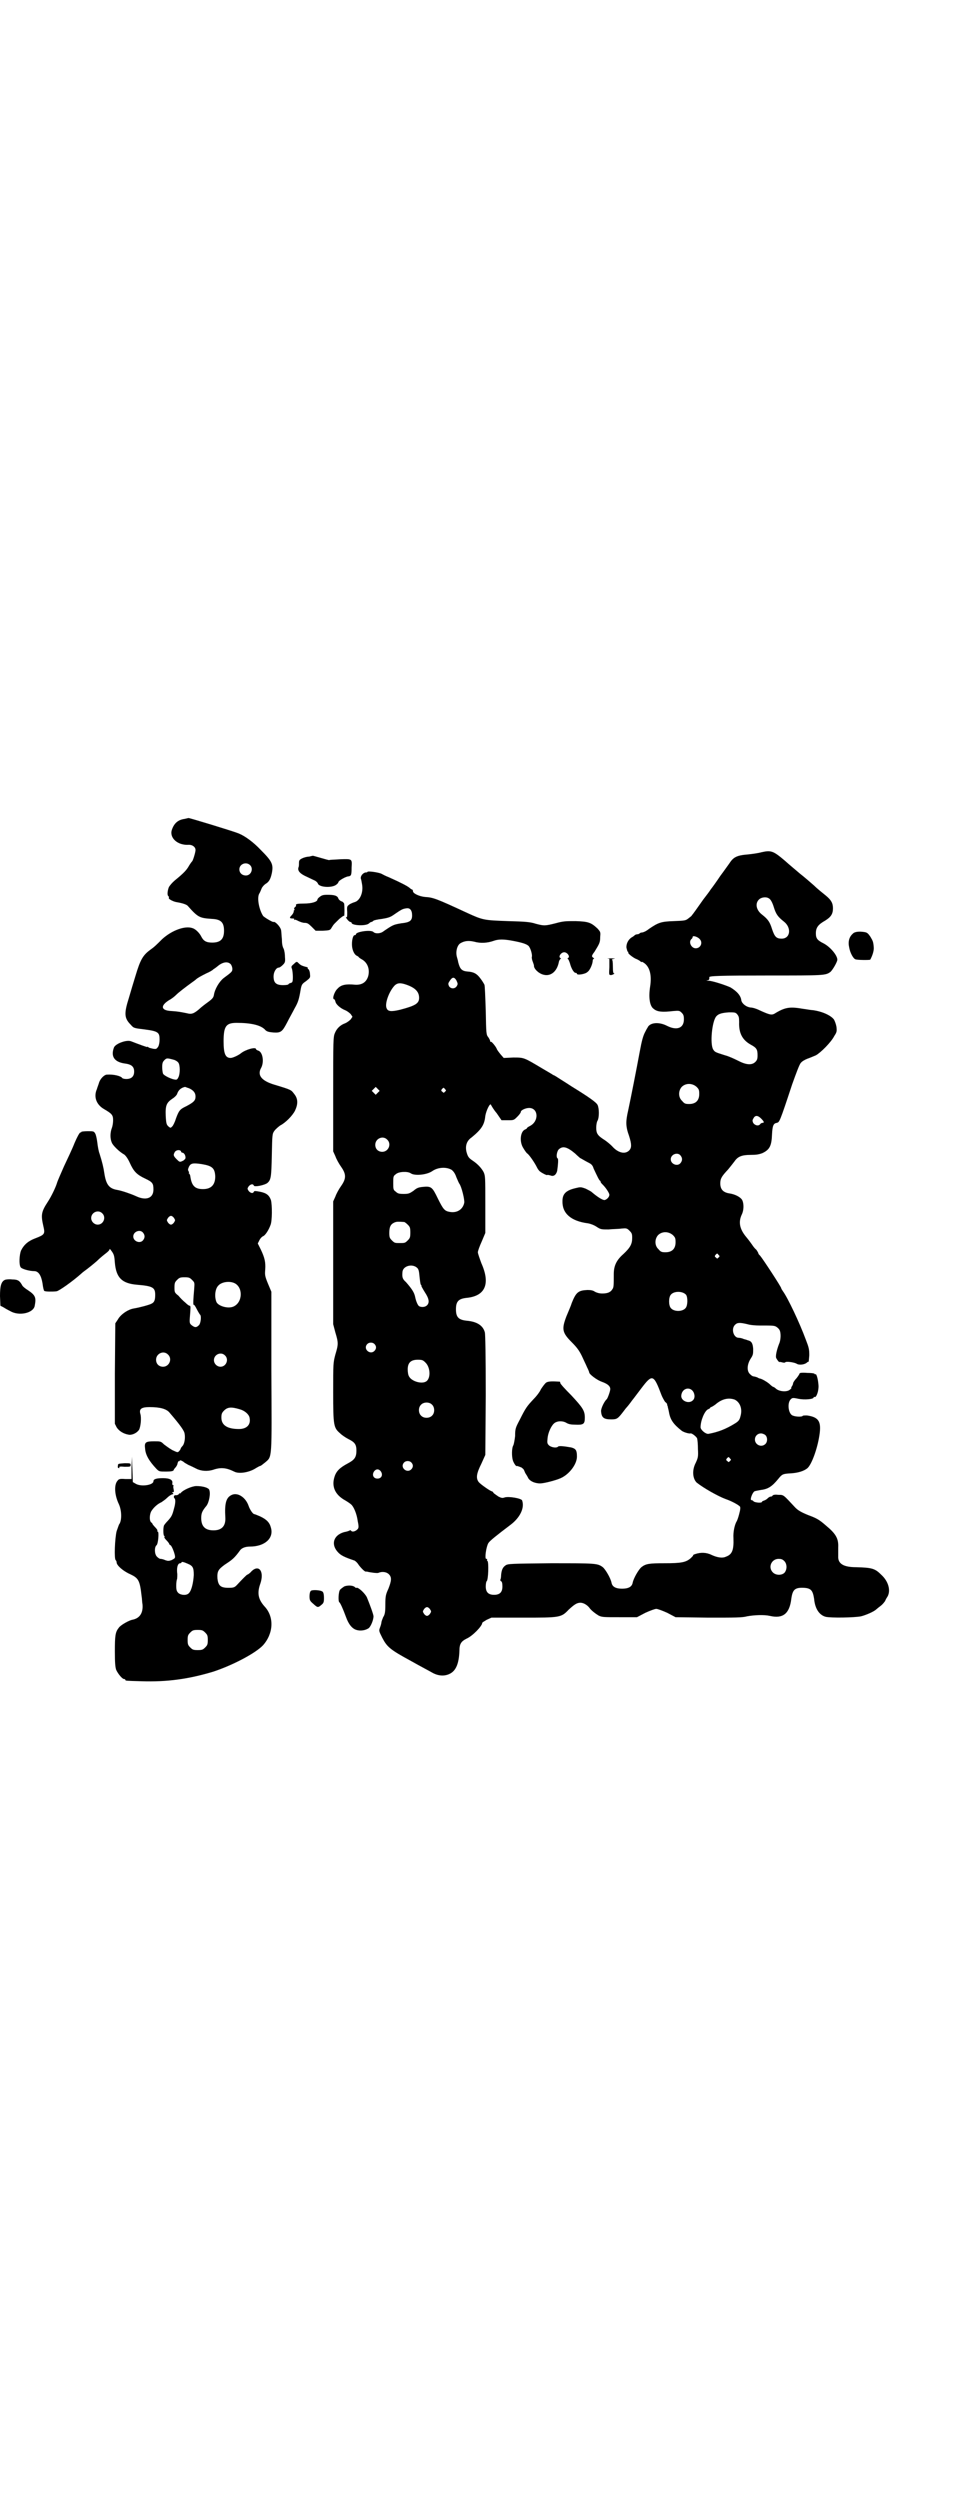 <?xml version="1.0" standalone="no"?>
<!DOCTYPE svg PUBLIC "-//W3C//DTD SVG 20010904//EN"
 "http://www.w3.org/TR/2001/REC-SVG-20010904/DTD/svg10.dtd">
<svg version="1.0" xmlns="http://www.w3.org/2000/svg"
 width="1112pt" height="2850pt" viewBox="0 0 1112 2850"
 preserveAspectRatio="xMidYMid meet">
<g transform="translate(0,2850) scale(0.5,-0.5)"
fill="#000000" stroke="none">
<path d="M430 3835 c-1 0 -4 -1 -9 -2 -15 -2 -24 -10 -29 -25 -6 -18 13 -36
39 -34 8 0 15 -5 15 -12 0 -5 -6 -25 -8 -26 -1 -1 -4 -5 -7 -10 -5 -9 -11 -16
-32 -33 -6 -5 -12 -12 -14 -16 -3 -8 -4 -18 -1 -20 1 -1 2 -2 1 -4 -1 -3 11
-9 19 -10 12 -2 21 -5 24 -8 24 -27 27 -28 56 -30 20 -1 27 -8 27 -27 0 -19
-8 -27 -27 -27 -14 0 -20 4 -25 14 -4 8 -13 17 -20 19 -17 6 -47 -5 -69 -25
-13 -13 -18 -18 -28 -25 -16 -12 -22 -22 -33 -59 -4 -13 -11 -36 -15 -50 -11
-35 -11 -46 4 -61 7 -8 7 -8 32 -11 31 -4 34 -7 34 -23 0 -6 -1 -12 -3 -16 -4
-6 -5 -6 -12 -5 -4 1 -9 2 -10 3 -2 2 -3 2 -3 1 0 -1 -19 6 -37 13 -10 4 -35
-5 -39 -14 -8 -21 1 -34 27 -37 13 -2 19 -7 19 -18 0 -11 -6 -17 -18 -17 -4 0
-8 1 -9 2 -3 5 -20 9 -35 8 -6 0 -15 -9 -18 -18 -1 -4 -4 -11 -5 -15 -8 -18
-1 -36 17 -46 17 -10 20 -13 20 -25 0 -5 -1 -13 -3 -18 -4 -11 -4 -24 0 -33 2
-6 17 -21 28 -27 3 -2 8 -8 13 -19 9 -20 16 -27 35 -36 17 -8 19 -11 19 -25 0
-20 -17 -26 -40 -15 -11 5 -31 12 -42 14 -19 3 -26 12 -30 38 -2 14 -5 26 -11
45 -2 5 -4 16 -5 25 -1 8 -3 18 -5 21 -3 5 -4 5 -17 5 -8 0 -14 -1 -14 -1 0
-1 -1 -2 -3 -2 -2 -1 -7 -10 -13 -24 -5 -13 -16 -36 -24 -53 -7 -16 -15 -34
-16 -38 -3 -10 -13 -31 -21 -43 -15 -23 -16 -30 -10 -56 4 -17 3 -19 -18 -27
-16 -6 -26 -14 -33 -28 -4 -10 -5 -32 -1 -38 2 -4 20 -9 31 -9 10 0 16 -10 19
-28 1 -9 3 -17 4 -17 1 -2 20 -2 28 -1 6 1 37 23 56 40 3 3 10 8 14 11 4 3 14
11 22 18 7 7 17 15 21 18 4 3 8 7 8 9 0 2 2 -1 5 -5 5 -7 6 -11 7 -26 3 -34
16 -47 50 -50 36 -3 42 -6 42 -23 0 -12 -2 -17 -8 -20 -5 -3 -28 -9 -40 -11
-14 -2 -31 -14 -37 -25 l-6 -9 -1 -115 0 -114 4 -8 c5 -8 15 -15 28 -17 8 -1
18 4 23 11 4 7 6 28 3 37 -3 11 3 15 21 15 24 0 39 -4 46 -13 25 -29 33 -41
34 -47 2 -10 0 -24 -5 -29 -2 -2 -4 -5 -4 -6 0 -1 -2 -4 -4 -6 -3 -3 -4 -2
-15 3 -7 4 -15 10 -19 13 -7 7 -8 7 -22 7 -20 0 -23 -2 -21 -17 1 -14 9 -28
26 -46 6 -6 7 -6 22 -6 11 0 16 1 17 3 0 1 2 4 4 6 2 2 5 7 5 10 1 3 2 5 3 5
1 -1 2 0 2 1 0 2 7 -1 10 -4 1 -1 5 -3 10 -6 5 -2 13 -6 17 -8 11 -6 26 -7 39
-3 17 6 30 5 48 -4 11 -6 35 -2 50 8 5 3 9 5 10 5 1 0 6 4 11 8 16 14 15 4 14
209 l0 180 -8 19 c-7 17 -7 20 -6 32 1 16 -1 26 -10 45 l-7 14 4 8 c2 4 6 8 9
9 5 3 12 14 16 25 4 9 4 46 1 57 -4 11 -10 16 -25 19 -11 2 -13 2 -14 0 -2 -5
-8 -3 -12 2 -3 5 -3 5 0 10 4 5 10 7 12 2 1 -4 25 1 31 6 8 7 9 13 10 63 1 48
1 49 6 56 3 4 9 9 13 12 12 6 28 22 34 34 7 15 7 27 -2 38 -7 9 -5 9 -45 21
-30 9 -40 22 -30 39 7 14 3 37 -8 39 -2 1 -4 2 -4 3 0 6 -24 -1 -34 -9 -6 -5
-19 -11 -24 -11 -12 0 -16 10 -16 38 0 35 6 42 30 42 32 0 54 -5 64 -15 4 -5
9 -6 20 -7 17 -1 20 2 31 23 5 10 13 24 17 32 8 14 10 20 14 44 2 10 3 12 12
18 10 8 10 8 9 17 0 4 -2 9 -3 10 -2 1 -3 3 -2 3 0 1 -1 2 -1 2 -1 0 -5 1 -8
2 -6 2 -8 3 -14 9 -2 2 -4 1 -9 -4 -6 -5 -6 -6 -4 -11 1 -3 2 -12 2 -18 0 -12
-1 -13 -5 -14 -3 -1 -5 -2 -5 -3 0 -1 -5 -2 -12 -2 -16 0 -22 5 -22 20 0 10 6
20 12 20 2 0 6 3 9 6 5 5 6 7 5 18 0 6 -1 14 -3 19 -3 5 -4 13 -4 22 -1 8 -1
17 -2 21 -2 8 -14 20 -17 18 -2 -1 -22 11 -24 14 -9 14 -14 40 -9 50 2 3 4 8
6 13 2 4 6 8 9 10 7 4 11 10 14 24 4 20 1 27 -25 53 -17 18 -36 32 -51 38 -12
5 -114 36 -114 35z m140 -107 c9 -8 3 -24 -9 -24 -9 0 -15 6 -15 14 0 12 15
18 24 10z m-44 -226 c2 -2 4 -7 4 -11 0 -6 -1 -7 -20 -21 -10 -8 -20 -25 -22
-38 -1 -6 -3 -9 -14 -17 -7 -5 -16 -12 -20 -16 -12 -10 -17 -12 -28 -9 -15 3
-20 4 -35 5 -24 1 -26 12 -5 25 6 3 13 9 16 12 5 5 19 16 37 29 3 2 7 5 8 6 3
3 10 7 24 14 7 3 12 6 13 7 1 0 2 2 4 3 2 1 7 5 12 9 10 7 20 8 26 2z m-130
-218 c4 -1 9 -4 11 -7 4 -6 4 -25 0 -33 -3 -6 -4 -6 -10 -5 -9 2 -23 9 -25 13
-1 2 -2 9 -2 15 0 9 1 12 5 16 5 5 6 5 21 1z m35 -65 c11 -5 15 -11 15 -19 0
-9 -4 -13 -21 -22 -15 -7 -17 -10 -24 -29 -2 -7 -6 -15 -8 -17 -4 -4 -4 -4 -9
0 -4 4 -5 6 -6 24 -1 24 2 30 15 39 5 3 10 8 11 11 3 9 9 14 18 16 1 0 5 -2 9
-3z m-18 -144 c0 -2 2 -3 3 -3 4 0 8 -7 7 -13 -1 -2 -4 -5 -7 -6 -6 -3 -7 -2
-13 4 -8 8 -8 10 -4 17 4 5 12 5 14 1z m47 -29 c24 -4 30 -9 31 -28 0 -19 -9
-29 -28 -29 -19 0 -26 8 -29 30 0 1 -1 3 -2 5 -2 1 -2 2 -1 2 1 0 0 2 -1 4 -2
3 -1 5 1 10 4 8 9 9 29 6z m-227 -112 c10 -9 3 -26 -10 -26 -8 0 -15 7 -15 15
0 13 16 20 25 11z m164 -11 c3 -5 3 -5 0 -10 -2 -3 -5 -5 -7 -5 -2 0 -5 2 -7
5 -3 5 -3 5 0 10 2 3 5 5 7 5 2 0 5 -2 7 -5z m-71 -33 c5 -6 5 -12 0 -18 -7
-8 -22 -2 -22 9 0 11 15 17 22 9z m112 -108 c6 -6 6 -6 5 -20 -2 -22 -3 -38
-1 -37 1 1 4 -4 7 -10 3 -6 7 -12 7 -12 4 -2 2 -20 -2 -24 -6 -6 -9 -6 -16 -1
-5 4 -6 5 -5 18 2 23 2 27 0 27 -2 0 -6 3 -10 7 -5 4 -12 11 -16 16 -9 7 -9 8
-9 19 0 10 1 12 6 17 5 5 7 6 17 6 10 0 12 -1 17 -6z m96 -7 c21 -9 20 -45 -2
-54 -12 -5 -33 1 -38 10 -5 11 -4 30 4 38 7 8 24 11 36 6z m-151 -163 c11 -10
3 -28 -11 -28 -9 0 -16 6 -16 16 0 14 17 22 27 12z m130 -2 c10 -9 3 -26 -10
-26 -8 0 -15 7 -15 15 0 13 16 20 25 11z m34 -123 c11 -3 20 -11 22 -18 4 -16
-5 -27 -24 -27 -27 0 -40 9 -40 26 0 8 1 11 6 16 8 8 16 9 36 3z"/>
<path d="M1737 3757 c-7 -2 -21 -4 -31 -5 -25 -2 -33 -6 -42 -20 -3 -4 -12
-17 -21 -29 -8 -12 -18 -26 -22 -31 -3 -5 -11 -15 -17 -23 -14 -20 -24 -34
-26 -36 0 -1 -4 -4 -8 -7 -6 -5 -9 -5 -33 -6 -29 -1 -35 -3 -57 -18 -6 -5 -13
-8 -16 -8 -2 0 -4 -1 -5 -2 -1 -1 -3 -2 -5 -2 -2 0 -5 -1 -6 -2 -2 -2 -5 -4
-7 -5 -8 -5 -13 -15 -12 -24 1 -4 2 -8 3 -9 1 0 2 -1 1 -2 -1 -2 13 -13 20
-15 2 -1 6 -3 8 -5 1 -1 3 -2 3 -1 0 1 3 -1 6 -3 12 -9 17 -27 13 -53 -4 -25
-1 -45 8 -51 8 -7 20 -8 45 -5 13 1 14 1 19 -4 4 -4 5 -7 5 -15 0 -20 -16 -26
-38 -15 -19 10 -40 8 -45 -4 -2 -3 -4 -7 -5 -9 -5 -9 -8 -20 -13 -47 -7 -38
-20 -104 -26 -132 -6 -26 -6 -37 2 -59 6 -19 6 -27 0 -33 -9 -9 -25 -6 -39 10
-4 4 -11 10 -17 14 -16 10 -19 15 -19 28 0 5 1 13 3 16 4 7 4 28 0 36 -3 6
-20 18 -59 42 -6 4 -17 11 -25 16 -8 5 -15 10 -17 10 -1 1 -13 8 -25 15 -42
25 -41 25 -66 25 l-22 -1 -7 8 c-4 5 -8 10 -9 13 -2 5 -11 16 -13 16 -1 -1 -2
0 -2 2 0 1 -2 5 -4 8 -5 6 -5 8 -6 61 -1 30 -2 57 -3 59 -1 2 -5 9 -9 14 -8
11 -15 15 -29 16 -14 1 -18 6 -22 22 0 2 -2 8 -3 12 -3 12 1 27 9 31 9 5 18 6
31 3 14 -4 30 -3 44 2 11 4 23 4 44 0 21 -4 30 -7 35 -11 5 -4 10 -22 8 -26 0
-1 0 -5 2 -10 2 -5 3 -9 3 -9 -1 -7 10 -18 21 -21 17 -5 32 7 36 30 1 3 3 6 4
6 1 0 1 1 -1 2 -5 3 2 13 9 13 7 0 14 -10 9 -13 -2 -1 -2 -2 -1 -2 1 0 3 -4 5
-10 3 -12 9 -22 13 -22 2 0 3 -1 3 -2 0 -4 19 -1 24 4 6 4 12 19 12 26 0 2 1
4 3 4 1 0 0 1 -1 2 -5 3 -5 5 2 14 11 18 13 21 13 33 1 12 1 12 -6 20 -15 14
-21 16 -50 17 -23 0 -28 0 -46 -5 -24 -6 -26 -6 -45 -1 -12 4 -24 5 -63 6 -55
2 -57 2 -94 19 -69 32 -77 35 -95 36 -13 1 -28 8 -28 13 0 2 -1 4 -2 4 -1 0
-4 2 -6 4 -5 4 -18 11 -47 24 -8 3 -15 7 -17 8 -6 3 -32 7 -32 4 0 -1 -2 -1
-4 -1 -6 -1 -12 -8 -11 -14 1 -2 2 -8 3 -14 3 -18 -5 -37 -18 -40 -3 -1 -8 -3
-11 -5 -5 -4 -6 -4 -5 -17 0 -10 0 -13 -2 -12 -2 1 -1 -1 2 -5 2 -3 6 -6 7 -6
2 0 3 -1 3 -2 0 -6 33 -8 40 -1 2 2 4 3 5 3 1 0 3 1 5 3 1 1 10 3 19 4 13 2
19 4 25 8 19 13 22 15 30 16 9 2 14 -4 14 -16 0 -12 -5 -16 -25 -18 -17 -3
-18 -3 -40 -18 -7 -6 -19 -6 -23 -2 -5 6 -40 1 -40 -5 0 -1 -1 -2 -3 -2 -4 0
-7 -13 -6 -25 1 -11 6 -20 11 -22 2 -1 4 -2 4 -3 0 0 3 -3 7 -5 13 -7 19 -22
15 -38 -4 -14 -14 -21 -30 -20 -21 2 -32 0 -40 -9 -7 -6 -13 -24 -8 -24 1 0 2
-2 3 -5 1 -7 12 -16 22 -20 5 -2 10 -6 13 -9 l4 -6 -4 -6 c-3 -3 -8 -7 -13 -9
-11 -4 -19 -12 -23 -22 -4 -9 -4 -16 -4 -140 l0 -130 5 -11 c2 -6 8 -17 13
-24 12 -17 12 -27 0 -44 -5 -7 -11 -18 -13 -24 l-5 -11 0 -140 0 -140 5 -19
c7 -23 7 -27 0 -50 -5 -19 -5 -20 -5 -86 0 -77 1 -81 16 -94 4 -4 13 -10 19
-13 14 -7 18 -12 18 -26 0 -15 -4 -21 -19 -29 -19 -10 -27 -18 -31 -31 -7 -22
1 -41 25 -54 5 -3 11 -7 13 -9 6 -5 13 -22 15 -38 3 -14 2 -16 -1 -19 -5 -5
-12 -6 -14 -3 -1 1 -2 2 -3 1 -1 -1 -7 -3 -13 -4 -25 -7 -31 -29 -13 -47 6 -6
13 -10 37 -18 3 -2 6 -5 8 -8 3 -5 14 -17 17 -17 0 0 2 0 3 0 7 -2 23 -4 26
-3 9 4 19 2 24 -3 7 -7 6 -15 -1 -33 -6 -13 -7 -17 -7 -36 0 -17 -1 -23 -5
-29 -2 -5 -4 -10 -4 -12 0 -1 -1 -6 -3 -11 -3 -8 -3 -8 5 -24 11 -21 18 -27
64 -52 23 -13 46 -25 51 -28 13 -7 27 -8 39 -2 14 7 21 23 22 53 0 15 4 21 16
27 14 6 36 29 36 36 0 1 5 4 10 7 l11 5 72 0 c84 0 87 0 104 18 13 12 19 16
27 16 7 0 15 -5 20 -11 4 -6 13 -13 21 -18 8 -4 11 -4 48 -4 l40 0 19 10 c11
5 22 9 25 9 3 0 14 -4 25 -9 l19 -10 75 -1 c62 0 77 0 88 3 16 3 39 4 52 1 30
-7 45 5 49 39 3 21 8 26 29 25 16 -1 20 -6 23 -25 2 -23 12 -37 26 -41 12 -3
66 -2 81 1 12 3 30 11 35 16 1 1 6 5 10 8 4 3 8 8 10 11 1 3 4 8 6 11 7 14 1
34 -14 48 -15 15 -21 17 -58 18 -29 0 -42 8 -41 25 0 4 0 13 0 20 1 20 -5 31
-28 50 -16 14 -22 17 -41 24 -17 7 -23 11 -29 17 -28 30 -26 29 -39 29 -7 1
-12 0 -13 -2 0 -1 -2 -2 -4 -2 -2 0 -5 -2 -7 -4 -2 -2 -5 -4 -8 -5 -3 -1 -5
-2 -5 -3 0 -3 -15 -2 -19 1 -1 2 -4 3 -5 3 -4 0 2 17 7 20 2 1 9 2 14 3 17 2
26 8 40 25 9 11 10 12 29 13 16 1 30 5 38 12 9 8 22 42 27 74 5 32 -1 42 -28
46 -5 0 -10 0 -10 -1 -2 -3 -20 -2 -25 2 -8 6 -10 27 -3 35 4 4 4 5 18 2 14
-3 35 -1 35 3 0 1 1 2 2 1 4 -2 10 14 9 27 -1 15 -5 27 -7 25 -1 -1 -2 0 -2 1
0 1 -8 2 -17 2 -11 1 -17 0 -17 -1 0 -1 -3 -6 -7 -11 -4 -4 -8 -10 -8 -12 0
-2 -2 -6 -3 -7 -1 -2 -2 -3 -1 -3 1 0 0 -2 -3 -4 -6 -6 -24 -5 -32 2 -2 2 -5
4 -6 4 -1 0 -5 3 -8 6 -4 4 -17 12 -22 13 -1 0 -4 1 -7 3 -3 1 -7 2 -8 2 -2 0
-5 2 -8 5 -8 7 -7 22 1 35 6 9 6 11 6 23 -1 13 -4 17 -11 19 -1 0 -5 2 -10 3
-4 2 -9 3 -12 3 -12 0 -18 21 -8 30 5 5 11 5 28 1 6 -2 19 -3 28 -3 30 0 33 0
38 -3 3 -2 6 -5 7 -7 4 -7 3 -24 -1 -32 -5 -13 -9 -29 -6 -33 2 -4 7 -10 7 -8
0 0 3 0 6 -1 4 -1 6 -1 7 0 2 3 21 0 26 -3 6 -4 18 -2 23 2 2 2 4 3 4 2 1 0 1
6 2 15 0 14 -1 18 -8 36 -14 38 -41 95 -52 110 -2 3 -4 6 -4 7 0 3 -42 67 -48
74 -2 2 -4 4 -4 5 0 1 -2 5 -5 9 -4 3 -8 9 -10 12 -2 3 -8 11 -13 17 -15 18
-18 34 -10 51 5 10 5 25 1 33 -4 7 -16 13 -28 15 -15 2 -22 9 -22 23 0 11 3
16 18 32 5 6 12 15 15 19 7 10 16 14 36 14 13 0 19 1 27 4 17 8 21 17 22 43 1
19 3 25 11 26 6 2 6 0 35 88 9 25 17 47 20 49 2 3 9 7 14 9 6 2 15 6 20 8 11
6 35 30 42 44 6 9 6 11 5 21 -1 6 -4 14 -6 17 -7 9 -26 18 -48 21 -4 0 -14 2
-22 3 -29 5 -40 4 -62 -9 -9 -6 -12 -6 -38 6 -6 3 -15 6 -20 6 -9 1 -19 8 -21
16 -1 11 -10 21 -25 30 -11 5 -41 15 -50 15 -5 0 -6 1 -2 1 4 1 4 2 4 7 -1 3
22 4 136 4 125 0 129 0 140 8 5 4 16 23 16 28 0 10 -16 29 -31 37 -14 7 -18
11 -18 23 0 13 5 20 21 29 13 8 18 15 18 28 0 12 -4 19 -16 29 -6 5 -19 15
-27 23 -9 8 -23 20 -32 27 -8 7 -24 20 -35 30 -26 22 -31 24 -53 19z m18 -106
c3 -2 7 -9 10 -19 5 -16 9 -22 23 -33 18 -14 15 -39 -5 -39 -12 0 -16 4 -22
22 -5 16 -9 22 -23 33 -13 10 -16 25 -7 34 6 6 18 7 24 2z m-159 -92 c8 -8 2
-21 -9 -21 -10 0 -17 14 -10 21 2 1 3 4 3 5 0 4 12 0 16 -5z m-555 -94 c3 -7
4 -8 1 -13 -4 -7 -14 -7 -18 0 -2 5 -2 6 2 12 6 9 10 9 15 1z m-114 -10 c20
-7 29 -16 29 -30 0 -13 -9 -18 -43 -27 -21 -5 -28 -4 -31 3 -5 10 5 38 18 52
6 6 13 7 27 2z m755 -68 c3 -4 4 -6 4 -17 -1 -25 7 -41 27 -52 13 -7 15 -11
15 -24 0 -8 -1 -11 -5 -15 -8 -8 -21 -7 -40 3 -8 4 -21 10 -29 12 -22 7 -23 7
-27 13 -8 12 -3 65 7 76 5 6 14 8 29 9 13 0 15 0 19 -5z m-93 -165 c5 -5 6 -7
6 -16 0 -15 -8 -23 -23 -23 -9 0 -11 1 -16 7 -9 8 -9 23 -1 32 9 9 24 9 34 0z
m-727 -13 l-5 -5 -4 4 -5 5 4 4 5 5 4 -4 5 -5 -4 -4z m153 8 c3 -3 3 -3 0 -6
-3 -3 -3 -3 -6 0 -3 2 -3 3 -1 6 4 4 4 4 7 0z m118 -55 l11 -16 14 0 c14 0 14
0 22 8 4 4 8 9 8 11 0 4 11 9 19 9 21 0 23 -30 2 -41 -4 -2 -7 -4 -7 -5 0 -1
-2 -2 -4 -3 -11 -4 -14 -28 -4 -43 3 -5 7 -11 9 -12 4 -3 14 -17 20 -28 2 -4
4 -8 6 -10 2 -4 18 -12 19 -11 1 1 4 0 8 -1 7 -3 13 2 15 11 2 14 3 27 1 28
-4 2 -2 15 2 20 9 9 19 7 38 -9 5 -5 10 -9 11 -10 4 -2 12 -7 20 -11 6 -3 9
-6 11 -13 8 -17 13 -28 15 -28 0 0 1 -1 1 -2 0 -2 2 -4 5 -7 7 -7 15 -19 15
-23 0 -5 -6 -11 -11 -12 -5 0 -16 7 -29 18 -2 2 -8 5 -14 8 -11 4 -12 4 -24 1
-21 -5 -29 -13 -29 -29 -1 -28 19 -46 58 -51 6 -1 14 -4 20 -8 9 -6 11 -6 27
-6 9 1 23 1 29 2 12 1 13 1 19 -5 5 -5 6 -7 6 -16 0 -14 -4 -22 -20 -37 -16
-14 -22 -27 -22 -46 0 -25 0 -30 -3 -34 -4 -7 -11 -10 -23 -10 -8 0 -13 2 -17
4 -4 3 -9 4 -17 4 -21 -1 -26 -5 -36 -30 -2 -7 -8 -20 -12 -30 -11 -29 -10
-37 12 -59 12 -12 17 -19 23 -31 4 -9 10 -21 12 -26 3 -6 5 -11 5 -12 0 -4 17
-17 28 -21 14 -5 20 -10 20 -17 0 -5 -6 -21 -8 -23 -5 -4 -13 -20 -13 -27 1
-15 6 -19 23 -19 13 0 15 1 28 18 3 4 6 8 8 10 1 1 5 6 8 10 3 4 5 7 6 8 1 1
9 12 19 25 25 33 28 32 46 -16 2 -5 6 -12 8 -15 3 -2 5 -5 5 -6 -1 0 0 -2 1
-4 0 -2 2 -8 3 -14 3 -17 10 -27 29 -42 4 -3 16 -7 20 -6 3 1 13 -7 15 -11 1
-3 2 -14 2 -25 1 -17 0 -20 -5 -31 -9 -17 -7 -36 2 -45 15 -12 48 -31 67 -38
12 -4 29 -13 32 -17 1 -2 1 -6 -2 -17 -2 -8 -5 -16 -6 -17 -4 -7 -8 -23 -7
-38 1 -27 -3 -37 -17 -42 -8 -4 -20 -2 -33 4 -12 6 -25 6 -37 2 -4 -1 -6 -3
-5 -3 1 0 -2 -3 -5 -6 -11 -10 -22 -12 -60 -12 -35 0 -43 -1 -53 -9 -6 -5 -18
-25 -20 -36 -2 -9 -10 -13 -24 -13 -14 0 -22 4 -24 13 -2 11 -14 31 -20 36
-12 9 -16 9 -119 9 -90 -1 -98 -1 -103 -5 -6 -4 -9 -10 -10 -22 0 -5 -1 -10
-2 -11 0 0 0 -2 2 -3 2 -1 3 -5 3 -12 0 -13 -6 -19 -19 -19 -13 0 -19 6 -19
19 0 6 1 11 2 12 4 2 5 44 2 46 -1 1 -2 2 -1 3 1 1 0 2 -2 2 -4 0 0 28 5 36 3
5 18 17 51 42 21 16 32 38 26 55 -1 5 -31 10 -40 7 -5 -2 -8 -1 -14 2 -4 3 -9
6 -11 8 -1 2 -3 4 -4 4 -3 0 -26 16 -30 21 -7 9 -5 20 6 42 l9 20 1 136 c0 92
-1 138 -2 143 -4 16 -18 25 -42 27 -18 2 -24 8 -24 26 0 18 6 24 24 26 43 4
55 32 34 79 -4 11 -8 22 -8 25 0 3 4 14 9 25 l8 19 0 65 c0 63 0 65 -4 74 -5
9 -13 18 -25 26 -9 6 -11 9 -14 20 -3 13 0 25 12 33 23 19 29 29 31 49 2 12
11 31 13 25 1 -2 6 -11 13 -19z m603 -12 c7 -7 8 -10 3 -10 -1 0 -4 -1 -5 -3
-4 -5 -12 -3 -16 3 -2 5 -2 6 1 11 4 7 10 6 17 -1z m-853 -48 c11 -10 3 -28
-11 -28 -9 0 -16 6 -16 16 0 14 17 22 27 12z m669 -36 c5 -6 5 -12 0 -18 -7
-8 -22 -2 -22 9 0 11 15 17 22 9z m-522 -33 c4 -3 8 -8 11 -17 3 -7 6 -14 7
-15 5 -7 12 -36 11 -43 -3 -15 -16 -24 -33 -21 -12 2 -15 6 -27 30 -13 27 -15
29 -35 27 -9 -1 -13 -2 -21 -9 -9 -6 -11 -7 -22 -7 -11 0 -14 1 -18 5 -6 4 -6
6 -6 20 0 14 0 16 6 20 6 6 27 7 34 2 8 -6 36 -4 49 5 13 9 32 10 44 3z m-108
-119 c1 0 5 -3 8 -6 5 -5 6 -7 6 -18 0 -11 -1 -13 -6 -18 -6 -6 -7 -6 -18 -6
-11 0 -12 0 -18 6 -5 5 -6 7 -6 17 0 14 3 20 12 24 5 2 8 2 22 1z m613 -30 c5
-5 6 -7 6 -16 0 -15 -8 -23 -23 -23 -9 0 -11 1 -16 7 -9 8 -9 23 -1 32 9 9 24
9 34 0z m104 -45 c3 -3 3 -3 0 -6 -3 -3 -3 -3 -6 0 -3 2 -3 3 -1 6 4 4 4 4 7
0z m-687 -30 c3 -3 4 -8 5 -20 1 -9 2 -17 3 -18 2 -2 2 -3 1 -3 0 0 3 -6 8
-14 10 -15 11 -24 5 -30 -4 -4 -12 -5 -18 -2 -3 2 -7 11 -9 21 -2 10 -7 18
-21 34 -8 7 -9 11 -8 23 1 14 23 20 34 9z m613 -61 c4 -6 4 -24 -1 -30 -7 -9
-27 -9 -34 0 -5 6 -5 24 0 30 7 9 27 9 35 0z m-711 -112 c5 -5 5 -11 0 -16
-10 -10 -27 5 -16 16 4 4 12 4 16 0z m116 -42 c11 -10 13 -33 4 -42 -9 -9 -35
-2 -41 10 -2 3 -3 10 -3 16 0 15 7 22 23 22 10 0 12 -1 17 -6z m609 -64 c6 -6
7 -17 2 -22 -9 -10 -28 -2 -27 10 1 15 16 21 25 12z m97 -21 c12 -6 18 -21 13
-38 -2 -8 -4 -11 -12 -16 -21 -13 -39 -20 -61 -24 -6 -1 -18 9 -18 15 0 15 9
37 17 41 3 1 5 3 5 3 0 1 1 2 2 2 1 0 6 3 10 6 15 13 30 16 44 11z m-691 -11
c7 -6 7 -19 1 -25 -6 -7 -19 -7 -25 -1 -7 6 -7 19 -1 25 6 7 19 7 25 1z m761
-70 c5 -5 5 -15 0 -20 -9 -9 -24 -2 -24 10 0 8 6 14 14 14 3 0 8 -2 10 -4z
m-81 -53 c3 -3 3 -3 0 -6 -3 -3 -3 -3 -6 0 -3 2 -3 3 -1 6 4 4 4 4 7 0z m-727
-9 c5 -5 5 -11 0 -16 -10 -10 -27 5 -16 16 4 4 12 4 16 0z m-69 -21 c5 -8 1
-16 -8 -16 -9 0 -13 8 -8 16 2 3 5 5 8 5 3 0 6 -2 8 -5z m920 -204 c6 -6 7
-18 1 -26 -6 -7 -20 -7 -27 0 -12 12 -3 31 13 31 6 0 9 -1 13 -5z m-808 -110
c3 -5 3 -5 0 -10 -2 -3 -5 -5 -7 -5 -2 0 -5 2 -7 5 -3 5 -3 5 0 10 2 3 5 5 7
5 2 0 5 -2 7 -5z"/>
<path d="M1246 2548 c-3 -2 -8 -9 -12 -15 -3 -7 -11 -17 -18 -24 -14 -15 -17
-19 -30 -45 -10 -19 -11 -21 -11 -38 -1 -9 -3 -19 -4 -21 -4 -6 -4 -26 -1 -35
2 -6 8 -15 9 -12 0 0 7 -2 11 -4 1 -1 4 -3 5 -5 1 -2 2 -5 3 -7 1 -2 4 -6 6
-10 3 -8 15 -14 28 -14 9 0 36 7 47 12 20 9 37 32 37 49 0 14 -2 18 -13 21
-17 3 -28 4 -30 2 -3 -4 -16 -2 -21 3 -4 4 -4 6 -3 16 1 12 8 28 15 34 7 6 20
6 28 1 5 -3 11 -4 19 -4 20 -1 23 1 23 16 0 16 -5 23 -31 51 -14 14 -25 26
-25 28 0 2 -1 3 -1 3 -18 1 -26 1 -31 -2z"/>
<path d="M714 3749 c-1 0 -5 -1 -9 -2 -5 0 -12 -2 -16 -4 -6 -3 -7 -5 -7 -10
0 -3 0 -8 -1 -10 -3 -8 3 -15 19 -22 8 -4 17 -8 19 -9 3 -2 5 -4 6 -6 2 -9 32
-11 42 -3 3 2 5 5 5 6 0 3 17 13 23 13 6 1 7 3 7 20 1 20 2 20 -26 19 -14 -1
-25 -1 -25 -2 -1 0 -9 2 -19 5 -10 3 -18 5 -18 5z"/>
<path d="M729 3655 c-3 -2 -5 -5 -5 -6 0 -5 -13 -9 -31 -9 -14 0 -18 -1 -18
-3 1 -1 0 -4 -2 -5 -2 -2 -3 -3 -1 -6 2 -2 2 -2 1 -1 -2 1 -3 0 -3 -3 0 -2 -2
-6 -5 -9 -5 -5 -5 -7 2 -7 4 0 5 -1 4 -2 -1 -2 -1 -2 1 -1 1 1 5 -1 9 -3 4 -2
10 -4 14 -4 6 0 9 -2 16 -9 l9 -9 16 0 c17 1 17 1 21 8 5 8 5 7 17 19 5 4 10
8 11 7 1 0 1 21 0 28 -1 2 -4 5 -6 5 -3 1 -6 4 -7 6 -2 7 -9 9 -25 9 -10 0
-13 -1 -18 -5z"/>
<path d="M1945 3571 c-8 -7 -11 -18 -8 -31 2 -12 9 -25 14 -27 4 -2 32 -2 34
-1 5 9 9 21 8 29 -1 12 -2 14 -8 24 -5 7 -7 9 -13 10 -12 2 -23 1 -27 -4z"/>
<path d="M1385 3515 l5 -1 0 -19 c-1 -18 -1 -18 4 -18 2 0 6 2 7 3 1 2 1 2 0
1 -2 -1 -3 3 -3 15 0 11 -1 16 -2 16 -2 0 0 1 4 2 5 1 4 1 -7 1 -8 0 -11 0 -8
0z"/>
<path d="M11 2782 c-8 -4 -11 -13 -11 -37 l1 -22 6 -3 c3 -2 10 -6 16 -9 20
-12 52 -5 56 11 4 20 2 25 -16 37 -5 3 -11 8 -12 10 -6 11 -10 14 -23 14 -7 1
-15 0 -17 -1z"/>
<path d="M300 2353 l0 -25 -14 0 c-13 1 -15 0 -18 -4 -8 -9 -7 -32 3 -53 7
-15 7 -38 1 -46 -1 -1 -3 -8 -6 -16 -4 -16 -6 -64 -2 -66 1 -1 2 -3 2 -5 0 -7
15 -20 31 -27 19 -9 22 -14 26 -50 1 -5 1 -14 2 -18 2 -20 -6 -33 -24 -36 -8
-2 -26 -12 -30 -18 -8 -10 -9 -18 -9 -54 0 -27 1 -36 3 -42 4 -9 14 -21 18
-21 2 0 3 -1 3 -2 0 -2 1 -2 36 -3 59 -2 109 5 165 22 45 15 96 42 113 60 24
27 26 65 3 89 -14 16 -17 30 -9 52 9 27 -3 44 -20 28 -4 -5 -9 -8 -10 -8 -1 0
-12 -11 -24 -24 -5 -5 -7 -6 -19 -6 -18 0 -23 5 -25 21 -1 17 2 21 17 32 17
11 22 15 35 33 4 5 12 8 22 8 34 0 55 19 48 43 -3 12 -10 19 -25 26 -7 3 -12
5 -13 5 -3 0 -10 10 -13 19 -7 20 -26 32 -40 24 -11 -6 -15 -18 -13 -51 1 -19
-8 -29 -27 -29 -19 0 -28 9 -28 28 0 11 2 16 12 28 6 8 10 29 6 37 -2 4 -14 8
-29 8 -10 0 -30 -9 -35 -15 -2 -2 -3 -3 -3 -2 0 1 -1 1 -2 -1 -1 -2 -4 -3 -7
-3 -4 1 -6 -4 -3 -7 3 -2 2 -13 -1 -23 -4 -16 -6 -19 -14 -28 -4 -4 -8 -9 -9
-11 -2 -5 -2 -24 1 -24 1 0 1 -1 0 -2 -1 -1 2 -5 5 -8 3 -3 6 -7 6 -8 0 -1 1
-2 3 -3 3 -1 12 -24 10 -28 0 -2 -4 -4 -8 -6 -6 -2 -8 -2 -14 0 -4 2 -9 3 -11
3 -2 0 -5 2 -8 5 -6 6 -6 22 -1 26 4 3 6 31 3 31 -1 0 -2 1 -1 2 1 1 -2 5 -5
8 -3 3 -6 7 -6 7 0 1 -1 3 -3 4 -5 4 -4 20 1 27 6 9 15 16 22 19 3 2 9 6 13
10 4 4 10 8 12 8 3 1 3 2 1 3 -2 2 -2 2 0 2 3 0 3 1 2 7 -1 4 -1 7 0 8 0 1 0
1 -1 1 -2 0 -2 2 -2 4 2 8 -6 12 -21 12 -15 0 -22 -2 -22 -7 0 -9 -28 -13 -40
-6 l-7 4 -1 29 -1 29 -1 -26z m128 -218 c12 -5 14 -9 14 -26 -1 -17 -5 -35
-11 -41 -5 -6 -18 -5 -24 0 -4 4 -5 7 -5 17 0 7 1 14 2 15 0 2 1 9 0 15 -1 13
2 21 7 21 2 0 3 1 3 2 0 2 5 1 14 -3z m40 -157 c5 -5 6 -7 6 -17 0 -10 -1 -12
-6 -17 -5 -5 -7 -6 -17 -6 -10 0 -12 1 -17 6 -5 5 -6 7 -6 17 0 10 1 12 6 17
5 5 7 6 17 6 10 0 12 -1 17 -6z"/>
<path d="M269 2358 c-1 -3 0 -5 2 -5 2 0 2 0 1 2 -1 1 2 2 12 1 13 0 14 0 14
4 0 4 -1 4 -14 4 -15 -1 -15 -1 -15 -6z"/>
<path d="M785 2083 c-3 -2 -7 -5 -9 -7 -4 -4 -5 -27 -2 -29 2 -1 8 -14 15 -33
6 -17 14 -27 24 -30 9 -3 21 -1 28 4 5 4 11 19 11 27 0 4 -8 26 -15 43 -4 9
-20 24 -24 22 0 -1 -2 0 -4 2 -5 4 -17 4 -24 1z"/>
<path d="M709 2073 c-2 -2 -3 -7 -3 -12 0 -9 1 -11 8 -17 10 -9 11 -10 19 -3
5 4 6 6 6 16 0 7 -1 12 -3 14 -4 4 -24 5 -27 2z"/>
</g>
</svg>

